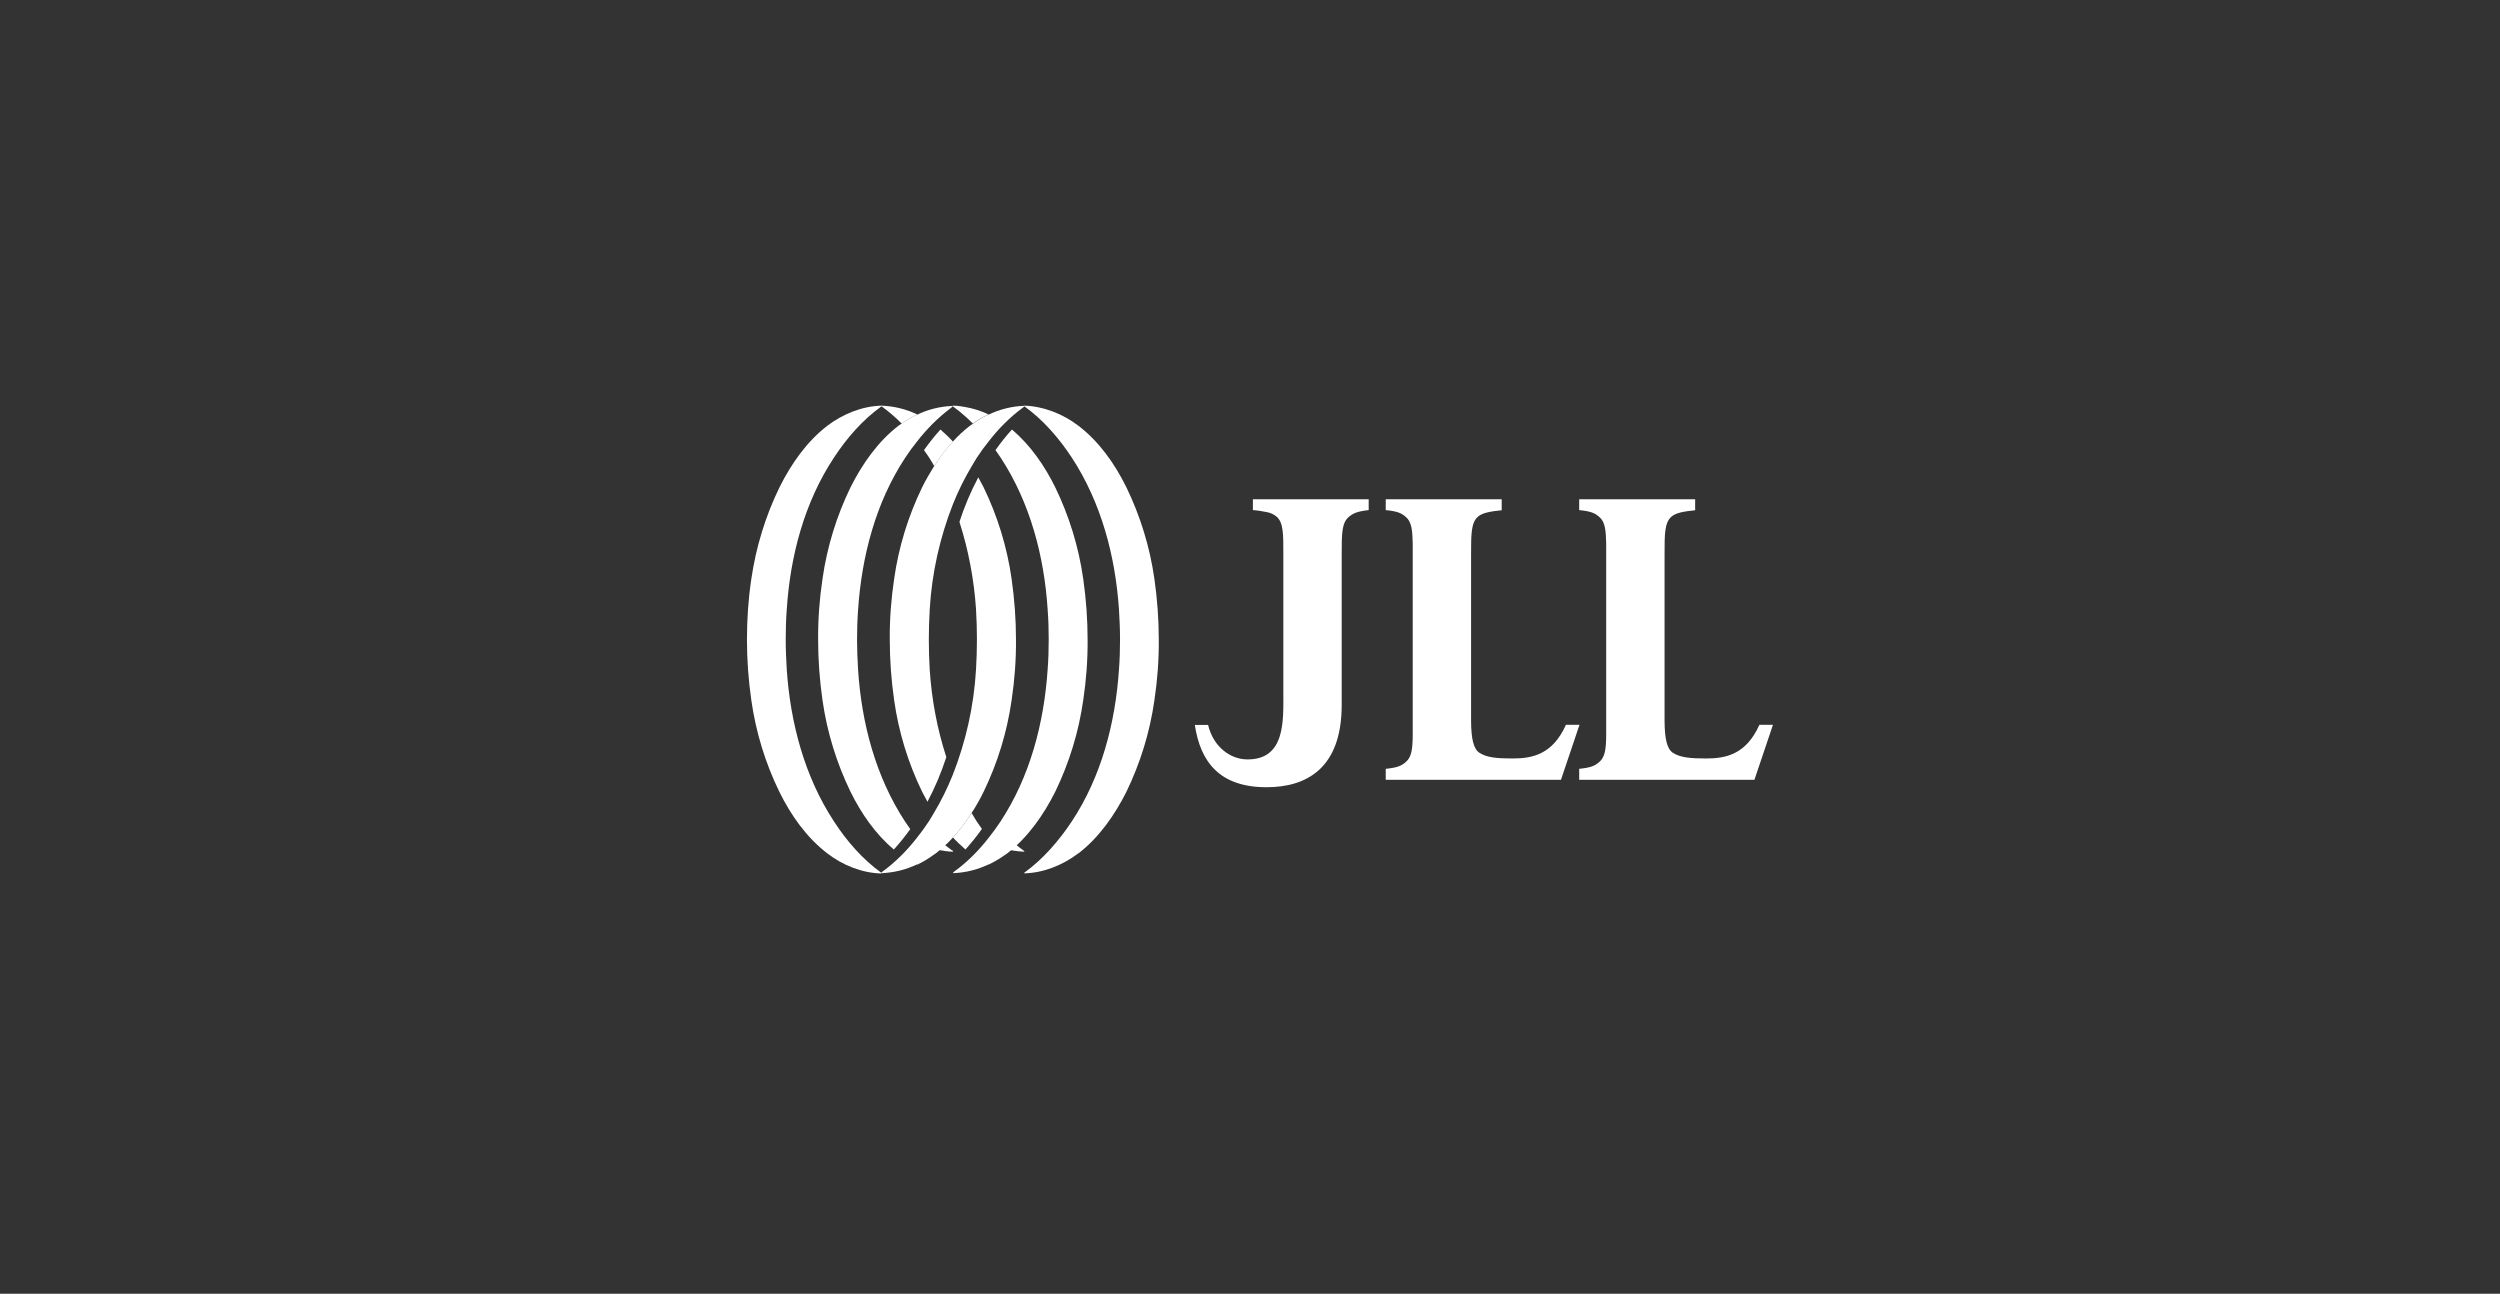<svg width="143" height="74" viewBox="0 0 143 74" fill="none" xmlns="http://www.w3.org/2000/svg">
<rect x="0" y="0" width="143" height="74" fill="#333333" stroke="none"/>
<g clip-path="url(#clip0_763_787)">
<path d="M78.298 28.559H71.665V29.177C71.932 29.195 72.191 29.239 72.458 29.292C72.665 29.328 72.855 29.416 73.019 29.549C73.416 29.894 73.407 30.539 73.407 31.715V39.592C73.407 41.192 73.545 43.464 71.328 43.438C70.38 43.429 69.405 42.73 69.103 41.466H68.344C68.663 43.588 69.767 45.029 72.441 45.029H72.45C74.718 45.029 76.745 43.959 76.745 40.326V31.724C76.745 30.548 76.745 29.929 77.133 29.584C77.392 29.363 77.599 29.257 78.289 29.177V28.559H78.298Z" fill="white"/>
<path d="M85.906 28.559H79.264V29.177C79.954 29.248 80.17 29.354 80.42 29.575C80.739 29.849 80.791 30.309 80.808 31.078V42.076C80.799 42.854 80.739 43.305 80.42 43.579C80.17 43.8 79.954 43.906 79.264 43.977V44.605H89.287L90.348 41.457H89.571C88.804 43.181 87.613 43.385 86.518 43.385C85.63 43.385 85.034 43.332 84.62 43.058C84.284 42.837 84.155 42.253 84.146 41.263V31.724C84.146 30.548 84.146 29.902 84.534 29.558C84.784 29.337 85.207 29.257 85.897 29.186V28.559H85.906Z" fill="white"/>
<path d="M96.963 28.559H90.33V29.177C91.02 29.248 91.236 29.354 91.486 29.575C91.805 29.849 91.857 30.309 91.874 31.078V42.076C91.866 42.854 91.805 43.305 91.486 43.579C91.236 43.8 91.02 43.906 90.33 43.977V44.605H100.353L101.414 41.457H100.638C99.87 43.181 98.68 43.385 97.585 43.385C96.696 43.385 96.101 43.332 95.687 43.058C95.35 42.837 95.221 42.253 95.213 41.263V31.724C95.213 30.548 95.213 29.902 95.601 29.558C95.851 29.337 96.273 29.257 96.963 29.186V28.559Z" fill="white"/>
<path d="M52.464 49.46C52.775 49.309 53.068 49.142 53.344 48.938C53.404 48.894 53.465 48.859 53.525 48.814C53.879 48.54 54.207 48.24 54.5 47.913C54.897 47.48 55.259 47.011 55.569 46.516C55.82 46.127 56.053 45.72 56.26 45.296C57.062 43.643 57.605 41.874 57.864 40.053C58.036 38.904 58.123 37.746 58.114 36.588C58.114 35.429 58.028 34.262 57.864 33.113C57.605 31.292 57.062 29.524 56.26 27.87C56.165 27.685 56.061 27.49 55.958 27.305C55.526 28.118 55.164 28.976 54.88 29.851C55.397 31.469 55.716 33.148 55.828 34.846C55.863 35.421 55.88 35.995 55.88 36.57C55.88 37.145 55.863 37.728 55.828 38.294C55.708 40.371 55.25 42.414 54.491 44.341C54.189 45.084 53.836 45.809 53.422 46.498C53.327 46.657 53.232 46.825 53.129 46.984C52.922 47.303 52.689 47.621 52.447 47.922C52.171 48.275 51.878 48.611 51.567 48.92C51.231 49.257 50.877 49.566 50.498 49.84C50.463 49.867 50.437 49.884 50.411 49.911V49.946C51.119 49.919 51.809 49.752 52.456 49.442L52.464 49.46Z" fill="white"/>
<path d="M56.544 49.457C56.855 49.307 57.148 49.139 57.433 48.936C57.493 48.892 57.553 48.856 57.614 48.812C58.795 47.901 59.684 46.628 60.357 45.293C61.159 43.64 61.702 41.872 61.961 40.051C62.134 38.901 62.22 37.743 62.211 36.585C62.211 35.427 62.125 34.26 61.961 33.111C61.702 31.289 61.159 29.521 60.357 27.868C59.744 26.63 58.934 25.454 57.881 24.57C57.545 24.942 57.234 25.331 56.941 25.746C57.044 25.888 57.139 26.029 57.234 26.171C58.916 28.734 59.727 31.802 59.925 34.852C59.969 35.427 59.986 36.002 59.986 36.576C59.986 37.151 59.969 37.734 59.925 38.3C59.718 41.359 58.916 44.427 57.234 46.982C57.027 47.3 56.794 47.618 56.553 47.919C56.277 48.273 55.984 48.608 55.673 48.918C55.337 49.254 54.983 49.563 54.603 49.837L54.517 49.908V49.944C55.224 49.917 55.915 49.749 56.553 49.44L56.544 49.457Z" fill="white"/>
<path d="M61.685 48.815C62.867 47.904 63.755 46.631 64.428 45.296C65.23 43.643 65.773 41.875 66.032 40.054C66.205 38.904 66.291 37.746 66.282 36.588C66.282 35.43 66.196 34.263 66.032 33.114C65.773 31.293 65.23 29.524 64.428 27.871C63.764 26.527 62.875 25.263 61.685 24.352C60.805 23.68 59.693 23.238 58.588 23.203V23.238C59.667 24.008 60.581 25.069 61.306 26.174C62.987 28.738 63.798 31.805 64.005 34.855C64.04 35.43 64.066 36.005 64.066 36.579C64.066 37.154 64.048 37.737 64.005 38.303C63.798 41.362 62.996 44.43 61.306 46.985C60.572 48.09 59.667 49.142 58.588 49.92V49.956C59.701 49.929 60.805 49.478 61.685 48.806V48.815Z" fill="white"/>
<path d="M56.544 23.706C56.234 23.856 55.941 24.024 55.664 24.228C55.604 24.272 55.544 24.307 55.483 24.351C55.13 24.625 54.802 24.926 54.509 25.253C54.112 25.686 53.758 26.155 53.439 26.65C53.189 27.048 52.956 27.454 52.749 27.87C51.947 29.523 51.403 31.291 51.145 33.113C50.972 34.262 50.886 35.42 50.895 36.587C50.895 37.745 50.981 38.912 51.145 40.053C51.403 41.874 51.947 43.651 52.749 45.295C52.844 45.481 52.947 45.675 53.051 45.861C53.482 45.048 53.844 44.19 54.129 43.306C53.603 41.688 53.292 40.008 53.18 38.311C53.146 37.736 53.129 37.162 53.129 36.587C53.129 36.013 53.146 35.429 53.18 34.863C53.301 32.786 53.758 30.743 54.517 28.816C54.819 28.065 55.173 27.348 55.587 26.659C55.682 26.5 55.777 26.332 55.88 26.173C56.087 25.854 56.32 25.536 56.562 25.235C56.837 24.882 57.131 24.546 57.441 24.236C57.778 23.901 58.131 23.591 58.511 23.317C58.545 23.291 58.571 23.273 58.597 23.246V23.211C57.89 23.238 57.2 23.405 56.553 23.715L56.544 23.706Z" fill="white"/>
<path d="M52.464 23.705C52.154 23.855 51.861 24.023 51.576 24.227C51.516 24.271 51.455 24.306 51.395 24.35C50.213 25.261 49.325 26.534 48.652 27.869C47.85 29.522 47.306 31.29 47.047 33.112C46.875 34.261 46.789 35.419 46.797 36.586C46.797 37.744 46.883 38.911 47.047 40.052C47.306 41.873 47.85 43.641 48.652 45.294C49.264 46.532 50.075 47.708 51.127 48.592C51.464 48.221 51.774 47.832 52.068 47.425C51.964 47.283 51.869 47.142 51.774 47.001C50.092 44.437 49.281 41.369 49.083 38.319C49.048 37.744 49.023 37.17 49.023 36.595C49.023 36.02 49.04 35.437 49.083 34.871C49.29 31.812 50.092 28.744 51.774 26.189C51.981 25.871 52.214 25.553 52.456 25.252C52.732 24.898 53.025 24.563 53.335 24.253C53.672 23.917 54.026 23.608 54.405 23.325C54.44 23.298 54.465 23.281 54.491 23.254V23.219C53.784 23.245 53.094 23.413 52.456 23.723L52.464 23.705Z" fill="white"/>
<path d="M47.324 24.352C46.142 25.263 45.253 26.536 44.589 27.871C43.787 29.515 43.244 31.284 42.976 33.114C42.804 34.263 42.726 35.421 42.726 36.588C42.726 37.746 42.812 38.913 42.976 40.054C43.235 41.875 43.778 43.652 44.581 45.296C45.245 46.64 46.133 47.904 47.324 48.815C48.203 49.496 49.316 49.938 50.42 49.964V49.929C49.333 49.151 48.419 48.09 47.703 46.985C46.021 44.421 45.21 41.353 45.003 38.303C44.969 37.729 44.943 37.154 44.943 36.579C44.943 36.005 44.96 35.421 45.003 34.855C45.202 31.796 46.012 28.729 47.703 26.174C48.428 25.069 49.342 24.008 50.429 23.238V23.203C49.316 23.23 48.212 23.68 47.324 24.352Z" fill="white"/>
<path d="M55.224 48.59C55.561 48.219 55.871 47.83 56.165 47.414C56.061 47.273 55.966 47.132 55.871 46.99C55.768 46.831 55.682 46.672 55.578 46.504C55.259 46.999 54.905 47.468 54.508 47.901C54.733 48.148 54.974 48.369 55.224 48.59Z" fill="white"/>
<path d="M57.433 47.691C57.157 47.895 56.855 48.063 56.553 48.213C57.191 48.522 57.89 48.69 58.588 48.717V48.682C58.174 48.381 57.786 48.054 57.433 47.691Z" fill="white"/>
<path d="M54.12 48.69C54.233 48.682 54.345 48.655 54.448 48.637C54.336 48.558 54.224 48.469 54.12 48.39C53.853 48.169 53.594 47.939 53.353 47.691C53.077 47.895 52.775 48.063 52.473 48.213C52.896 48.416 53.344 48.558 53.801 48.637C53.913 48.655 54.017 48.673 54.129 48.69M54.517 48.717V48.682C54.517 48.682 54.483 48.655 54.465 48.637C54.362 48.655 54.25 48.673 54.138 48.69C54.267 48.708 54.397 48.717 54.526 48.717H54.517Z" fill="white"/>
<path d="M53.793 24.57C53.456 24.942 53.146 25.331 52.852 25.746C52.956 25.888 53.051 26.029 53.146 26.171C53.249 26.33 53.336 26.489 53.439 26.657C53.758 26.162 54.112 25.693 54.509 25.26C54.284 25.012 54.043 24.791 53.793 24.57Z" fill="white"/>
<path d="M51.584 24.229C51.861 24.025 52.162 23.857 52.464 23.707C51.826 23.398 51.127 23.23 50.42 23.203V23.238C50.834 23.539 51.222 23.866 51.576 24.229" fill="white"/>
<path d="M56.544 23.707C56.121 23.504 55.673 23.362 55.216 23.283C55.104 23.265 55 23.247 54.888 23.23C54.759 23.212 54.629 23.203 54.5 23.203V23.238C54.5 23.238 54.534 23.265 54.552 23.283C54.664 23.362 54.776 23.451 54.88 23.53C55.147 23.751 55.406 23.981 55.647 24.229C55.923 24.025 56.225 23.857 56.527 23.707" fill="white"/>
</g>
<defs>
<clipPath id="clip0_763_787">
<rect width="58.688" height="26.77" fill="white" transform="translate(42.726 23.203)"/>
</clipPath>
</defs>
</svg>
